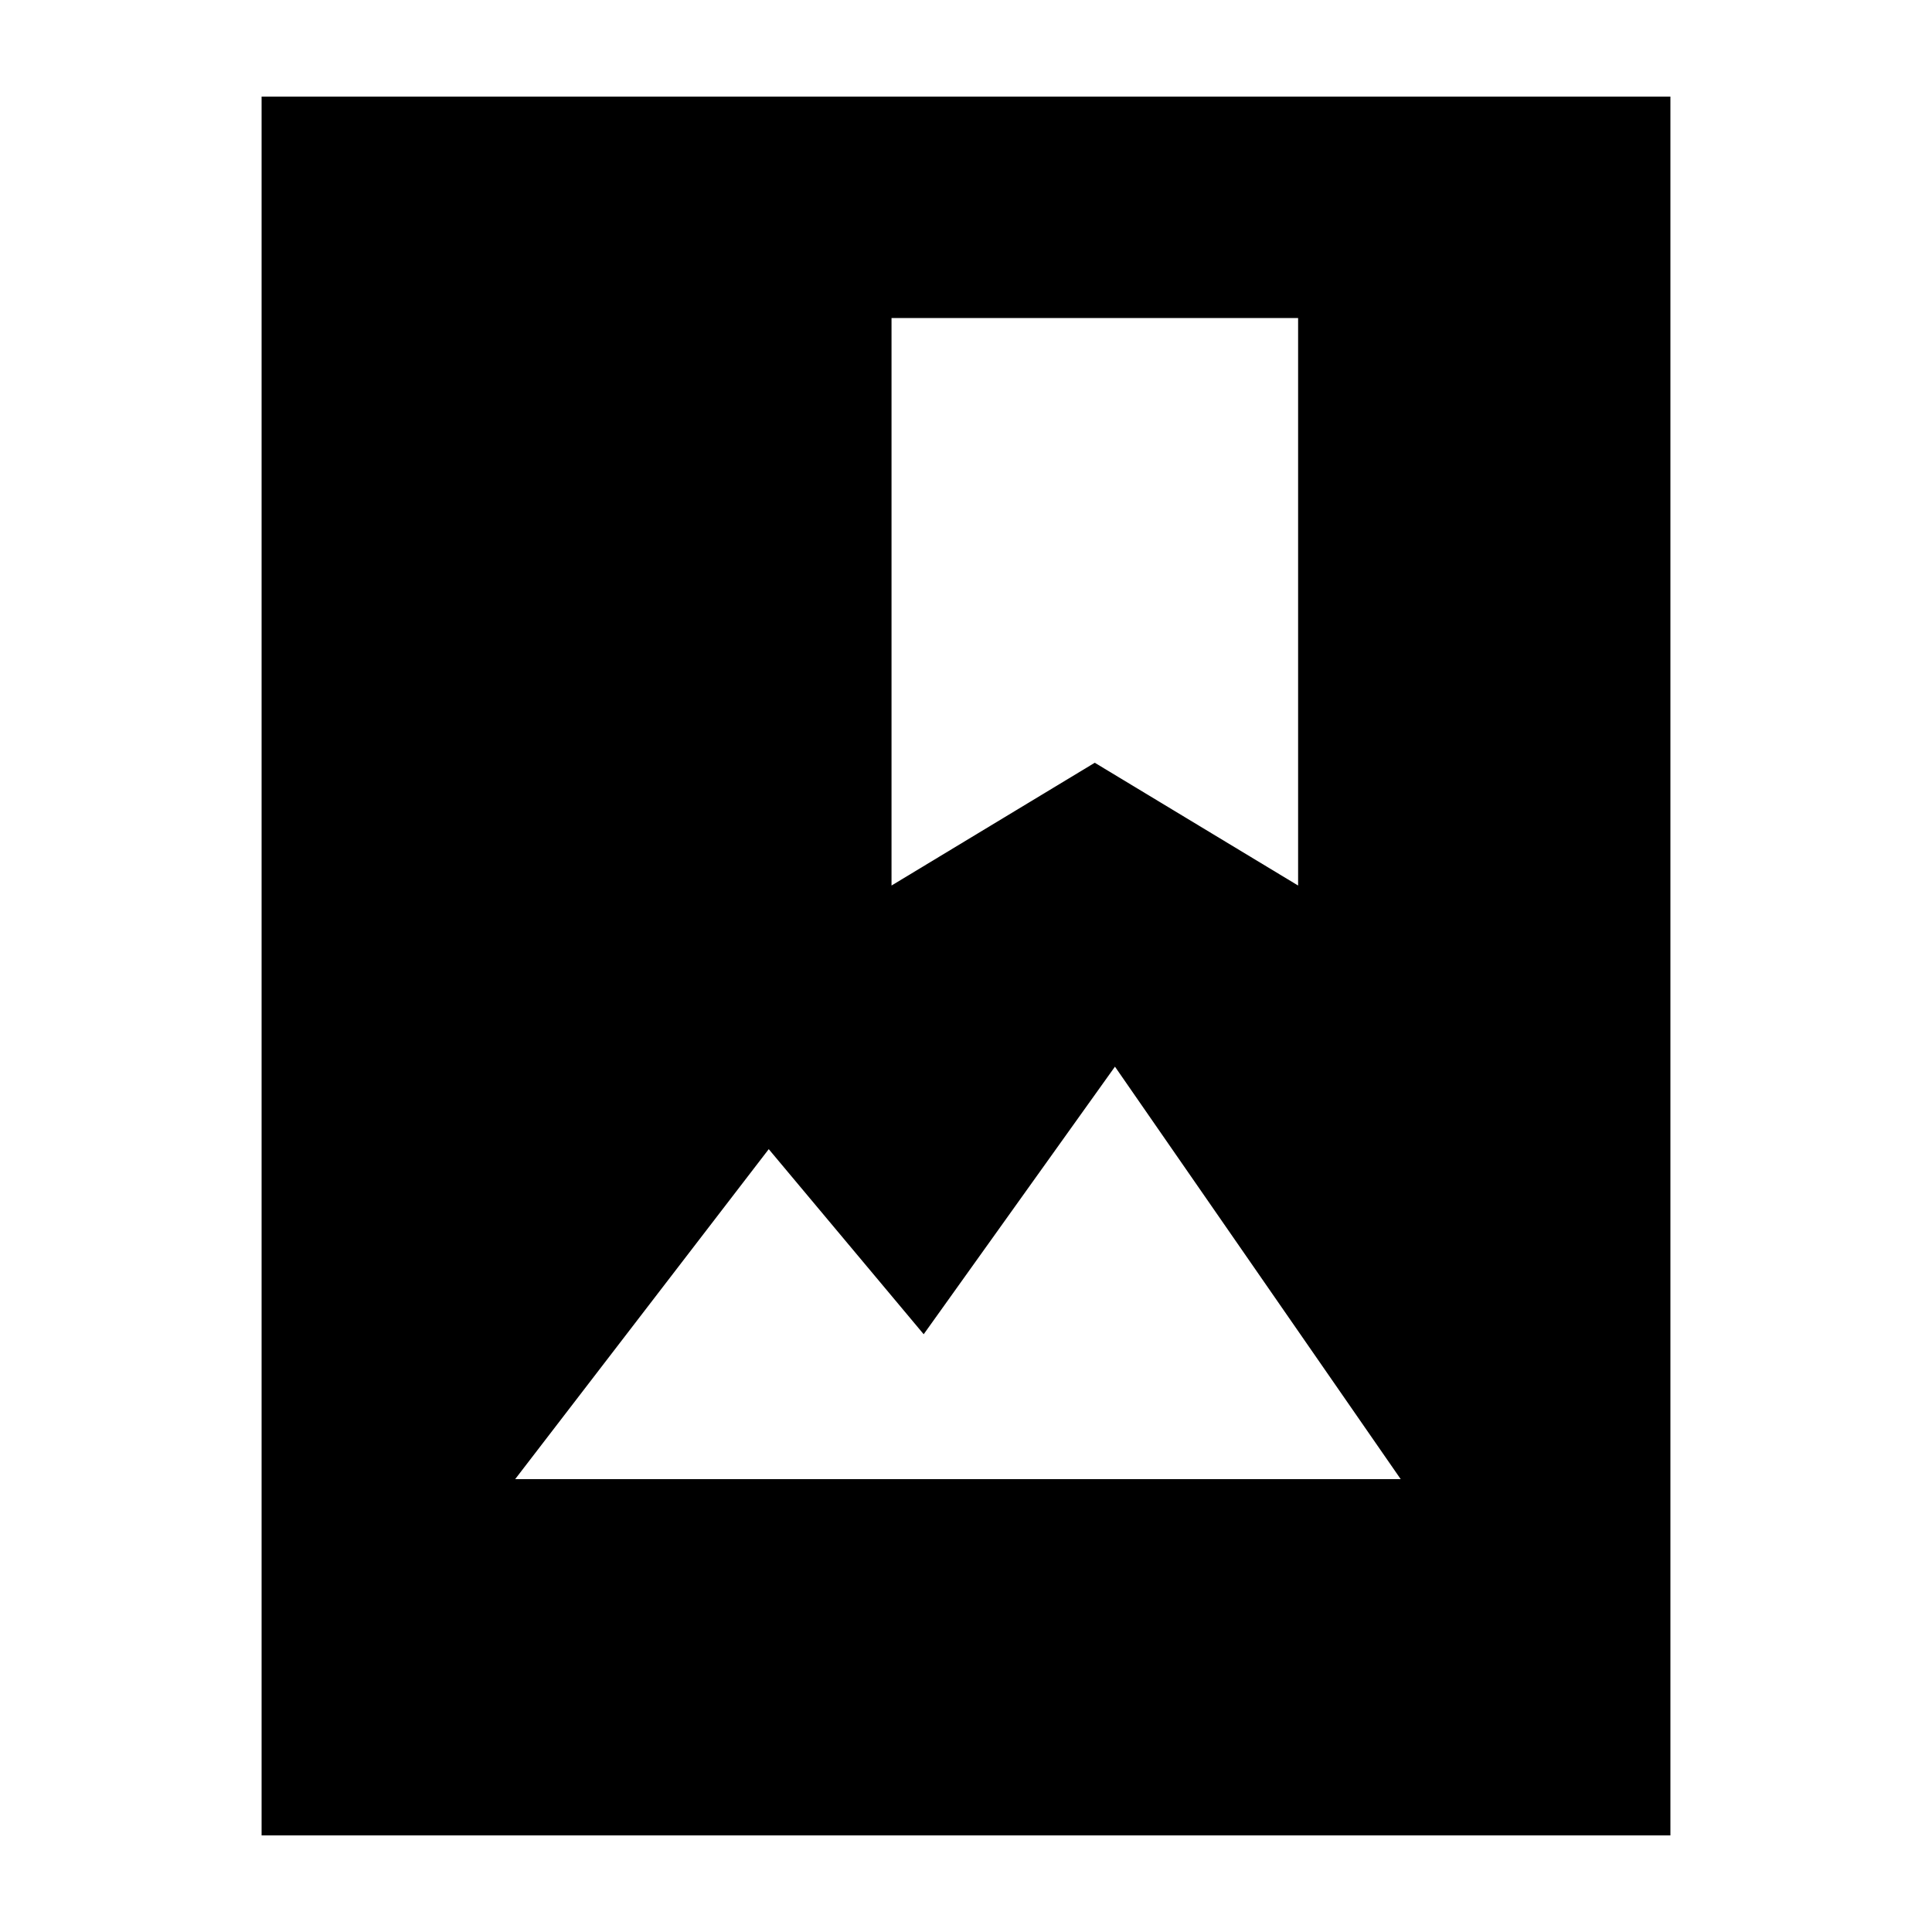 <svg xmlns="http://www.w3.org/2000/svg" height="20" width="20"><path d="M2.708 19V1H17.292V19ZM5.333 15.312H14.5L11.542 11.042L9.562 13.812L7.958 11.896ZM9.229 3.292V9.167L11.333 7.896L13.438 9.167V3.292Z"/></svg>